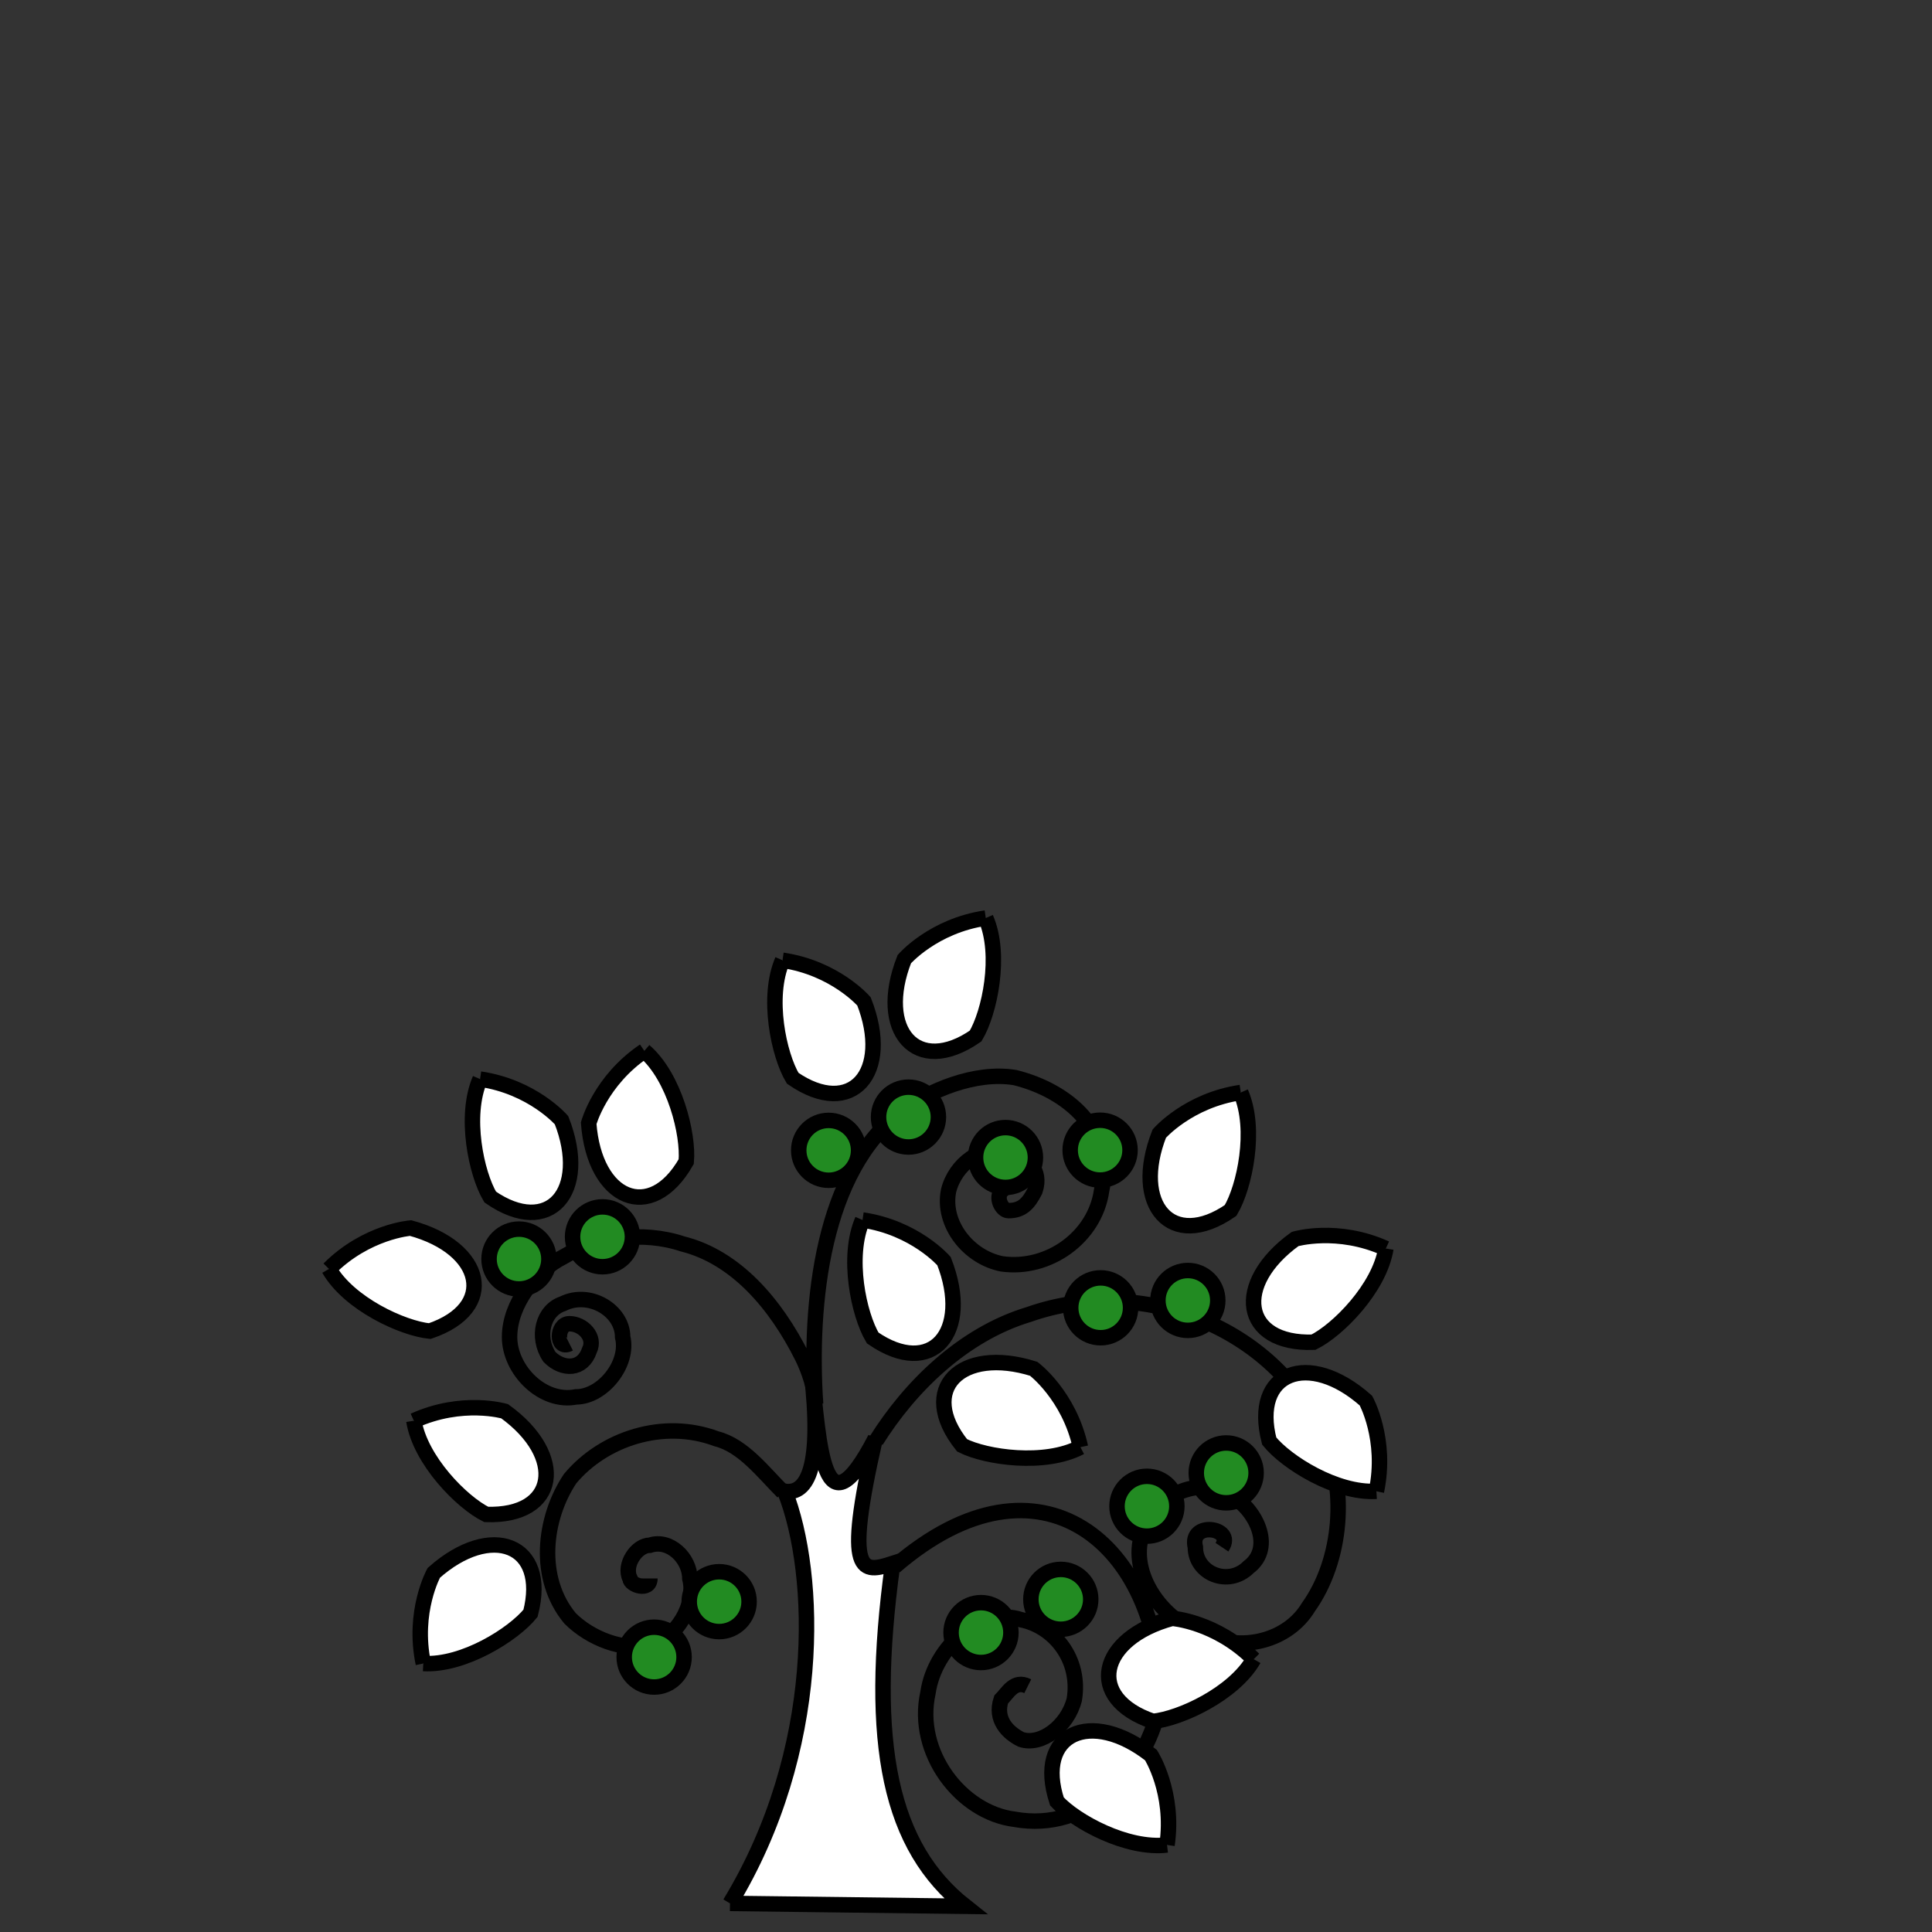 <svg style="overflow: hidden; position: absolute; left: 0px; top: 0px;" height="250" version="1.1" width="250" xmlns="http://www.w3.org/2000/svg" xmlns:xlink="http://www.w3.org/1999/xlink"><rect width="100%" height="100%" fill="#333333" stroke="none"/><desc style="-webkit-tap-highlight-color: rgba(0, 0, 0, 0);">Created with Raphaël 2.2.0</desc><defs style="-webkit-tap-highlight-color: rgba(0, 0, 0, 0);"></defs><path style="-webkit-tap-highlight-color: rgba(0, 0, 0, 0);" fill="none" stroke="#000000" d="M101.314,193.064C98.732,190.482,96.149,187.039,92.706,186.178C85.821,183.596,78.074,186.178,73.77,191.343C70.328,196.507,69.467,204.254,73.77,209.418C76.353,212,80.656,213.722,84.099,212.861C87.542,212,90.124,207.697,89.264,204.254C89.264,201.672,86.681,199.089,84.099,199.95C82.378,199.95,80.656,202.532,81.517,204.254C81.517,205.114,84.099,205.975,84.099,204.254M105.531,181.617C105.531,179.895,104.671,177.313,103.81,175.591C100.367,168.706,95.203,162.68,88.317,160.959C83.152,159.238,77.127,160.098,72.824,162.68C69.381,164.402,65.938,168.706,65.938,173.009C65.938,177.313,70.241,181.617,74.545,180.756C77.988,180.756,81.431,176.452,80.57,173.009C80.57,169.566,76.267,166.984,72.824,168.706C70.241,169.566,69.381,173.009,71.102,175.591C72.824,177.313,75.406,177.313,76.267,174.731C77.127,173.009,75.406,171.288,73.684,171.288C71.963,171.288,71.963,174.731,73.684,173.87M105.531,181.617C104.671,168.706,106.392,151.491,116.721,143.744C120.164,141.162,126.189,138.58,131.353,139.441C138.239,141.162,144.264,146.327,142.543,154.073C141.682,160.098,135.657,164.402,129.632,163.541C125.328,162.68,121.885,158.377,122.746,154.073C123.607,150.63,127.05,148.048,130.492,148.909C133.075,149.77,134.796,151.491,133.935,154.073C133.075,155.795,132.214,156.655,130.492,156.655C129.632,156.655,128.771,154.934,129.632,154.073C129.632,153.212,130.492,153.212,131.353,153.212M113.364,186.437C117.668,179.551,124.553,172.665,133.161,170.083C147.793,164.918,165.008,171.804,171.033,185.576C174.476,192.462,173.615,201.93,169.311,207.955C166.729,212.258,160.704,213.98,155.54,211.398C150.375,209.676,146.072,203.651,147.793,198.487C148.654,194.183,154.679,190.74,158.983,193.322C162.425,195.044,165.008,200.208,161.565,202.79C158.983,205.373,154.679,203.651,154.679,200.208C153.818,196.765,159.843,197.626,158.122,200.208M115.774,202.704C134.71,186.351,150.203,200.122,150.203,219.919C148.482,229.387,140.735,237.134,131.267,235.412C124.381,234.551,118.356,226.805,120.078,219.058C120.938,213.033,126.963,207.869,132.128,209.59C136.431,210.451,139.874,214.755,139.014,219.919C138.153,223.362,134.71,225.944,132.128,225.083C130.406,224.223,128.685,222.501,129.546,219.919C130.406,219.058,131.267,217.337,132.989,218.197" stroke-width="2"></path><path style="-webkit-tap-highlight-color: rgba(0, 0, 0, 0);" fill="#228b22" stroke="#000000" d="M121.43,144.549C121.43,146.688,119.696,148.422,117.557,148.422C115.418,148.422,113.684,146.688,113.684,144.549C113.684,142.41,115.418,140.676,117.557,140.676C119.696,140.676,121.43,142.41,121.43,144.549C121.43,144.549,121.43,144.549,121.43,144.549M71.029,162.919C71.029,165.058,69.295,166.793,67.156,166.793C65.017,166.793,63.283,165.058,63.283,162.919C63.283,160.78,65.017,159.046,67.156,159.046C69.295,159.046,71.029,160.78,71.029,162.919C71.029,162.919,71.029,162.919,71.029,162.919M81.837,160.042C81.837,162.181,80.103,163.916,77.963,163.916C75.824,163.916,74.09,162.181,74.09,160.042C74.09,157.903,75.824,156.169,77.963,156.169C80.103,156.169,81.837,157.903,81.837,160.042C81.837,160.042,81.837,160.042,81.837,160.042M111.101,148.853C111.101,150.992,109.367,152.726,107.228,152.726C105.089,152.726,103.355,150.992,103.355,148.853C103.355,146.714,105.089,144.98,107.228,144.98C109.367,144.98,111.101,146.714,111.101,148.853C111.101,148.853,111.101,148.853,111.101,148.853M146.226,148.829C146.226,150.968,144.492,152.702,142.353,152.702C140.214,152.702,138.48,150.968,138.48,148.829C138.48,146.69,140.214,144.956,142.353,144.956C144.492,144.956,146.226,146.69,146.226,148.829C146.226,148.829,146.226,148.829,146.226,148.829M133.983,149.782C133.983,151.921,132.249,153.655,130.11,153.655C127.97,153.655,126.236,151.921,126.236,149.782C126.236,147.643,127.97,145.909,130.11,145.909C132.249,145.909,133.983,147.643,133.983,149.782C133.983,149.782,133.983,149.782,133.983,149.782M157.581,168.277C157.581,170.416,155.847,172.15,153.708,172.15C151.568,172.15,149.834,170.416,149.834,168.277C149.834,166.138,151.568,164.404,153.708,164.404C155.847,164.404,157.581,166.138,157.581,168.277C157.581,168.277,157.581,168.277,157.581,168.277M146.295,169.23C146.295,171.369,144.56,173.103,142.421,173.103C140.282,173.103,138.548,171.369,138.548,169.23C138.548,167.091,140.282,165.357,142.421,165.357C144.561,165.357,146.295,167.091,146.295,169.23C146.295,169.23,146.295,169.23,146.295,169.23M152.285,194.905C152.285,197.045,150.551,198.779,148.412,198.779C146.273,198.779,144.539,197.045,144.539,194.905C144.539,192.766,146.273,191.032,148.412,191.032C150.551,191.032,152.285,192.766,152.285,194.905C152.285,194.905,152.285,194.905,152.285,194.905M162.541,190.592C162.541,192.732,160.807,194.466,158.668,194.466C156.529,194.466,154.795,192.732,154.795,190.592C154.795,188.453,156.529,186.719,158.668,186.719C160.807,186.719,162.541,188.453,162.541,190.592C162.541,190.592,162.541,190.592,162.541,190.592M96.932,207.254C96.932,209.393,95.198,211.127,93.059,211.127C90.92,211.127,89.186,209.393,89.186,207.254C89.186,205.115,90.92,203.381,93.059,203.381C95.198,203.381,96.932,205.115,96.932,207.254C96.932,207.254,96.932,207.254,96.932,207.254M88.519,214.43C88.519,216.569,86.784,218.303,84.645,218.303C82.506,218.303,80.772,216.569,80.772,214.43C80.772,212.291,82.506,210.557,84.645,210.557C86.784,210.557,88.519,212.291,88.519,214.43C88.519,214.43,88.519,214.43,88.519,214.43M141.141,206.952C141.141,209.091,139.407,210.825,137.268,210.825C135.128,210.825,133.394,209.091,133.394,206.952C133.394,204.813,135.128,203.079,137.268,203.079C139.407,203.079,141.141,204.813,141.141,206.952C141.141,206.952,141.141,206.952,141.141,206.952M130.812,211.256C130.812,213.395,129.078,215.129,126.939,215.129C124.8,215.129,123.066,213.395,123.066,211.256C123.066,209.117,124.8,207.382,126.939,207.382C129.078,207.382,130.812,209.117,130.812,211.256C130.812,211.256,130.812,211.256,130.812,211.256" stroke-width="2"></path><path style="-webkit-tap-highlight-color: rgba(0, 0, 0, 0);" fill="#ffffff" stroke="#000000" d="M94.46,246.3C94.46,246.3,124.915,246.676,124.915,246.676C115.25,239.043,112.281,225.881,115.516,202.31C111.582,203.579,109.138,204.125,113.26,186.142C106.424,199.318,106.047,186.796,104.988,177.494C106.422,189.718,104.504,193.415,101.559,192.974C105.813,203.767,106.494,226.516,94.46,246.3C94.46,246.3,94.46,246.3,94.46,246.3" stroke-width="2"></path><path style="-webkit-tap-highlight-color: rgba(0, 0, 0, 0);" fill="#ffffff" stroke="#000000" d="M160.553,141.369C153.744,142.373,150.011,146.691,150.011,146.691C146.392,155.899,151.588,161.93,159.238,156.633C161.04,153.624,162.634,146.145,160.553,141.369C160.553,141.369,160.553,141.369,160.553,141.369M42.57,164.201C47.435,159.332,53.127,158.909,53.127,158.909C62.678,161.493,64.422,169.261,55.608,172.245C52.119,171.898,45.164,168.719,42.57,164.201C42.57,164.201,42.57,164.201,42.57,164.201M111.61,157.866C118.419,158.87,122.152,163.188,122.152,163.188C125.771,172.396,120.575,178.427,112.925,173.13C111.123,170.121,109.529,162.642,111.61,157.866C111.61,157.866,111.61,157.866,111.61,157.866M139.81,187.264C138.33,180.543,133.761,177.122,133.761,177.122C124.322,174.159,118.67,179.766,124.492,187.026C127.62,188.611,135.192,189.676,139.81,187.264C139.81,187.264,139.81,187.264,139.81,187.264M162.235,214.699C157.37,209.831,151.678,209.408,151.678,209.408C142.128,211.992,140.384,219.759,149.197,222.744C152.687,222.396,159.642,219.217,162.235,214.699C162.235,214.699,162.235,214.699,162.235,214.699M151.013,238.737C152.003,231.926,148.936,227.112,148.936,227.112C141.151,221.006,133.884,224.256,136.766,233.103C139.133,235.692,145.841,239.362,151.013,238.737C151.013,238.737,151.013,238.737,151.013,238.737M83.375,135.984C77.672,139.836,76.176,145.344,76.176,145.344C76.9,155.211,84.195,158.399,88.798,150.312C89.12,146.82,87.319,139.388,83.375,135.984C83.375,135.984,83.375,135.984,83.375,135.984M62.12,139.633C68.929,140.637,72.662,144.954,72.662,144.954C76.281,154.162,71.084,160.194,63.434,154.897C61.632,151.888,60.039,144.409,62.12,139.633C62.12,139.633,62.12,139.633,62.12,139.633M178.107,192.971C179.516,186.234,176.752,181.24,176.752,181.24C169.359,174.665,161.905,177.46,164.235,186.469C166.437,189.198,172.907,193.276,178.107,192.971C178.107,192.971,178.107,192.971,178.107,192.971M179.33,161.557C173.061,158.716,167.585,160.327,167.585,160.327C159.559,166.111,160.664,173.995,169.964,173.681C173.107,172.126,178.495,166.699,179.33,161.557C179.33,161.557,179.33,161.557,179.33,161.557M54.777,215.258C53.368,208.521,56.132,203.527,56.132,203.527C63.525,196.952,70.979,199.747,68.649,208.756C66.447,211.485,59.977,215.563,54.777,215.258C54.777,215.258,54.777,215.258,54.777,215.258M53.554,183.844C59.823,181.003,65.299,182.614,65.299,182.614C73.325,188.398,72.22,196.282,62.92,195.968C59.777,194.413,54.389,188.986,53.554,183.844C53.554,183.844,53.554,183.844,53.554,183.844M127.559,118.795C120.75,119.799,117.017,124.116,117.017,124.116C113.398,133.324,118.594,139.356,126.245,134.059C128.046,131.05,129.64,123.571,127.559,118.795C127.559,118.795,127.559,118.795,127.559,118.795M101.257,124.257C108.066,125.261,111.799,129.579,111.799,129.579C115.418,138.787,110.222,144.818,102.571,139.521C100.77,136.512,99.176,129.033,101.257,124.257C101.257,124.257,101.257,124.257,101.257,124.257" stroke-width="2"></path></svg>
